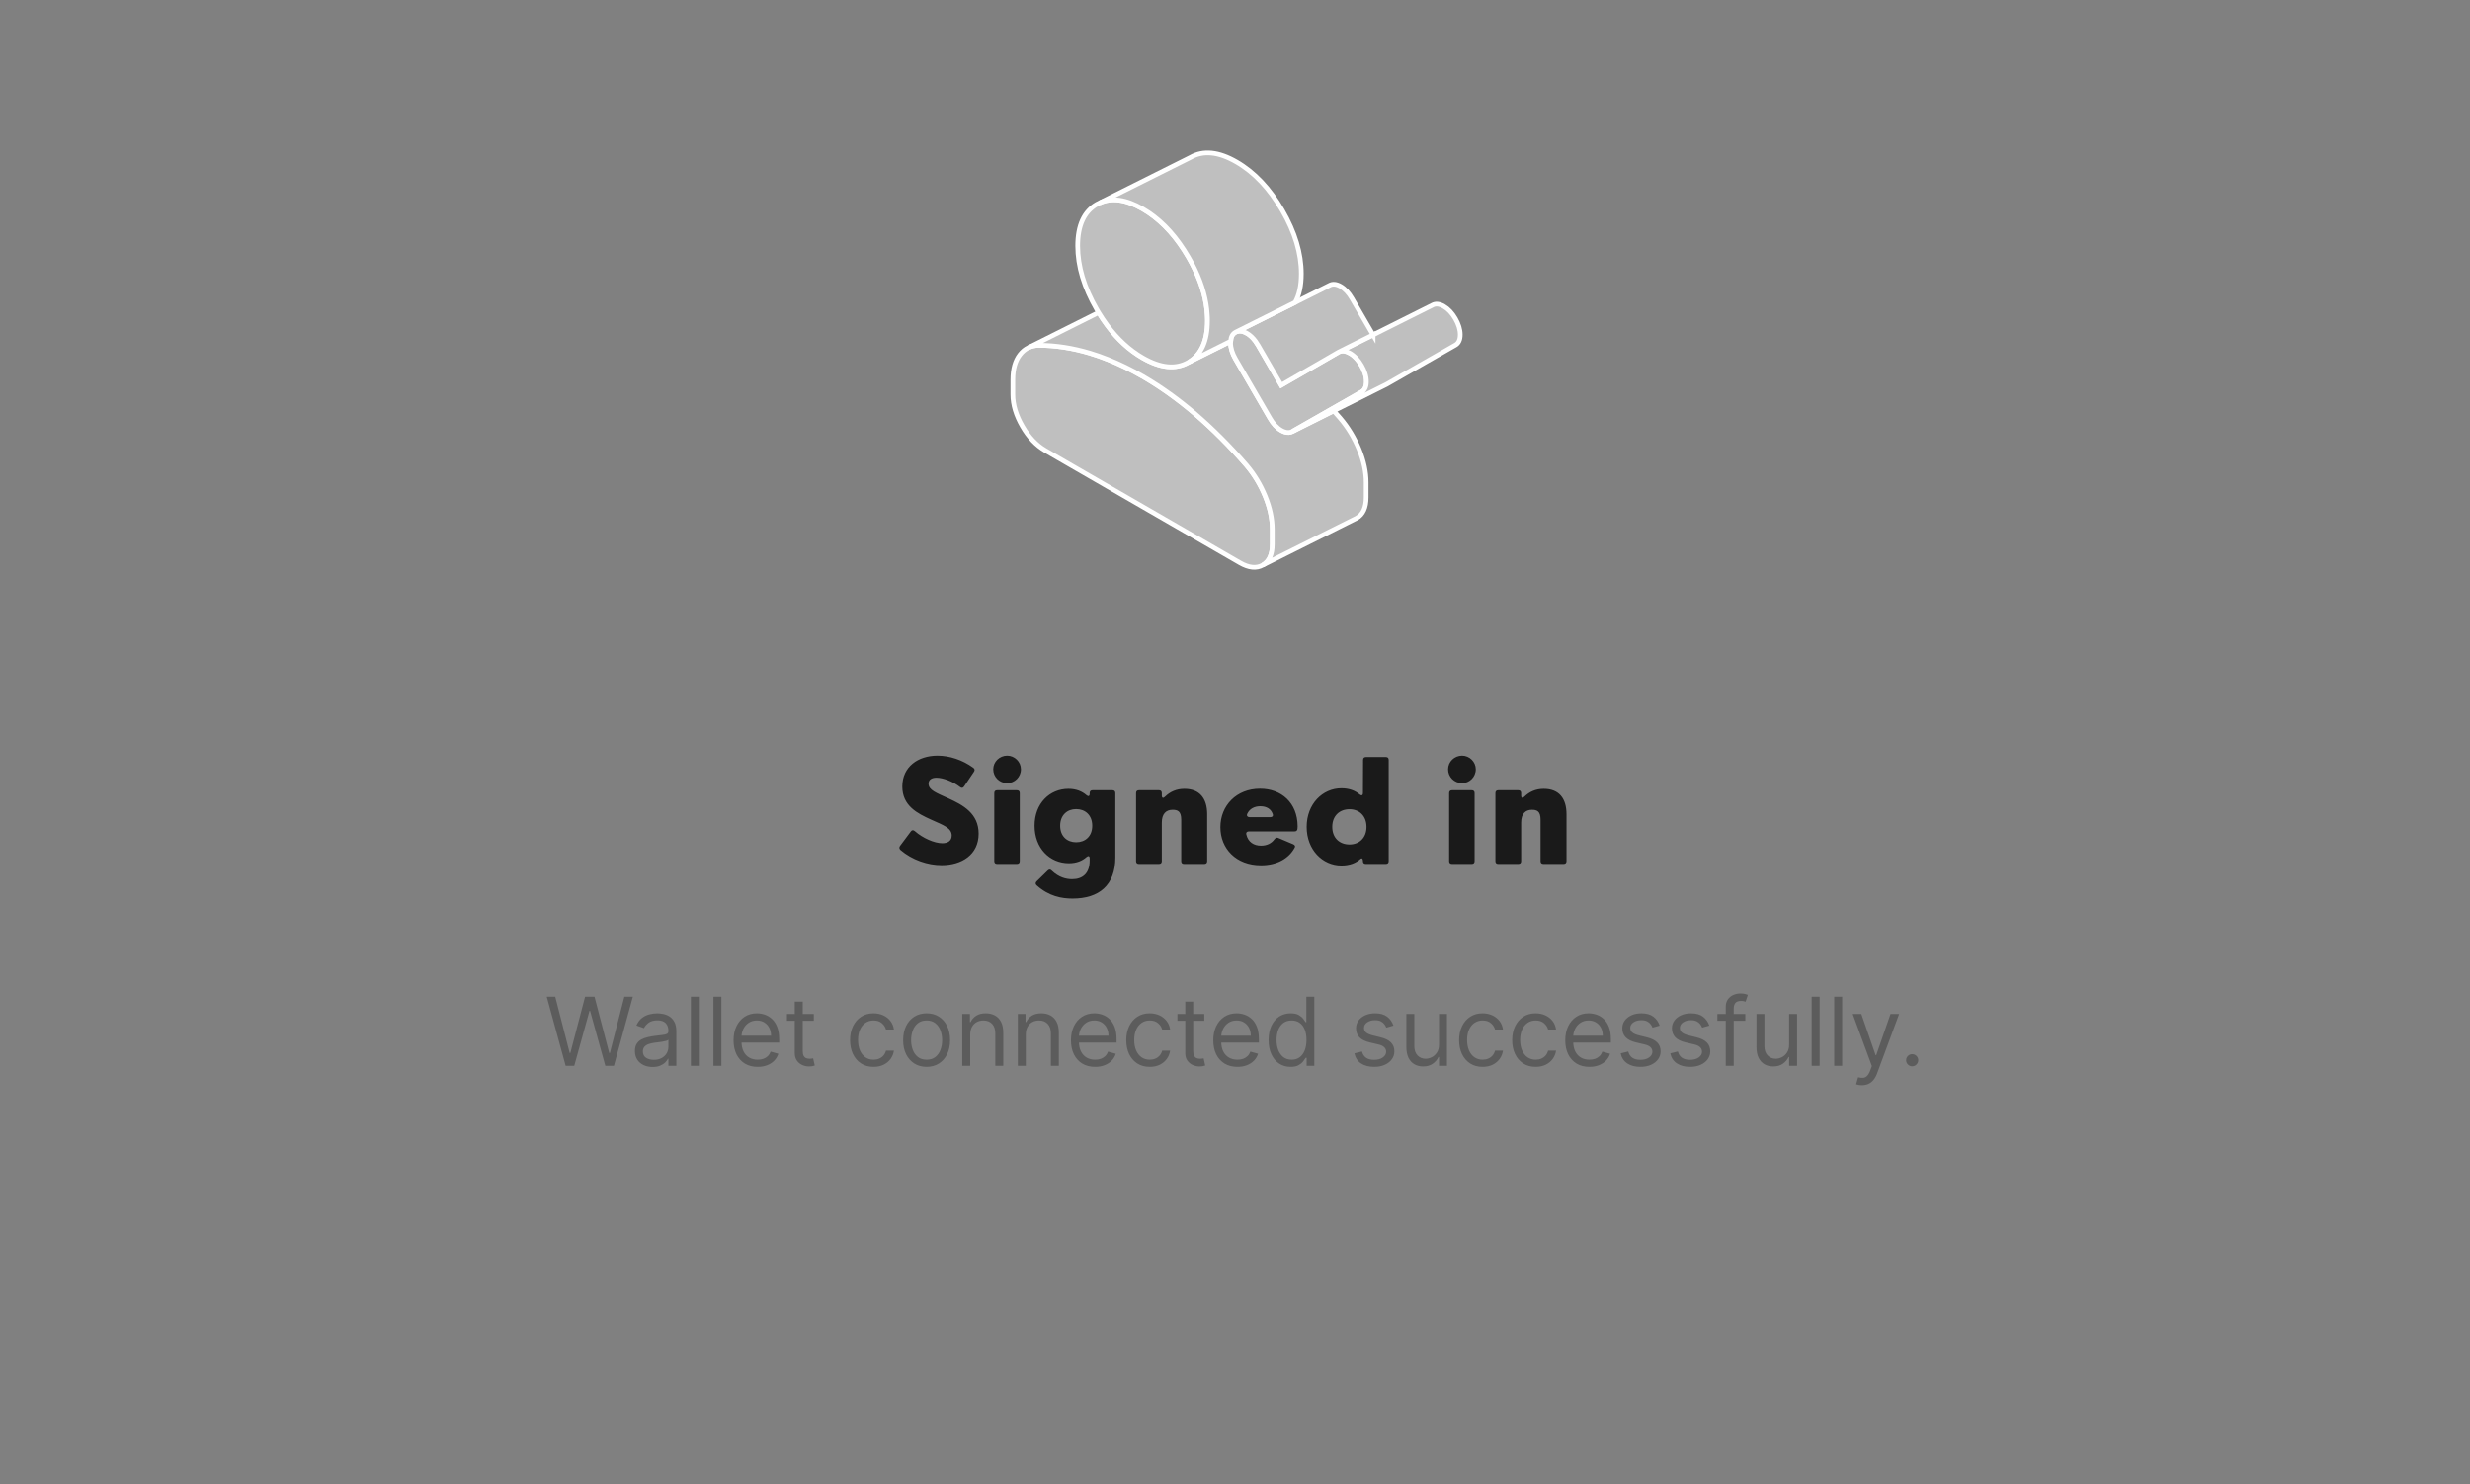 <svg width="416" height="250" viewBox="0 0 416 250" fill="none" xmlns="http://www.w3.org/2000/svg">
<rect x="0" y="0" width="416" height="250" fill="#808080" stroke="none"/>
<path d="M214.283 89.165V91.67C214.283 93.393 213.754 94.562 212.679 95.171C211.612 95.78 210.323 95.653 208.822 94.784L176.047 75.864C174.546 74.994 173.257 73.643 172.19 71.793C171.123 69.952 170.586 68.166 170.586 66.443V63.938C170.586 62.159 170.981 60.753 171.78 59.725C172.191 59.196 172.665 58.809 173.21 58.548L173.265 58.524C173.771 58.287 174.332 58.16 174.956 58.153C177.778 58.16 180.647 58.603 183.555 59.472C184.575 59.781 185.602 60.136 186.638 60.555C188.55 61.314 190.486 62.262 192.439 63.384C195.442 65.123 198.398 67.233 201.314 69.723C204.222 72.22 207.091 75.089 209.913 78.337C209.936 78.369 209.968 78.4 209.992 78.432C211.272 79.95 212.307 81.672 213.09 83.577C213.888 85.529 214.283 87.387 214.283 89.165Z" fill="#BFBFBF" stroke="white" stroke-width="0.79"/>
<path d="M230.089 81.262V83.767C230.089 85.49 229.56 86.659 228.485 87.268L228.145 87.434L212.679 95.171C213.753 94.562 214.283 93.393 214.283 91.67V89.165C214.283 87.387 213.888 85.529 213.089 83.577C212.307 81.672 211.272 79.95 209.991 78.432C209.968 78.4 209.936 78.369 209.912 78.337C207.091 75.089 204.222 72.22 201.314 69.723C198.397 67.233 195.442 65.123 192.438 63.384C190.486 62.262 188.55 61.314 186.637 60.555C185.602 60.136 184.575 59.781 183.555 59.472C180.647 58.603 177.778 58.16 174.956 58.153C174.332 58.16 173.771 58.287 173.265 58.524L185.025 52.636C185.483 53.395 185.966 54.114 186.464 54.778C188.218 57.141 190.21 58.967 192.438 60.255C195.442 61.986 198.01 62.246 200.152 61.021C200.152 61.021 200.168 61.013 200.199 60.998L200.247 60.974C200.816 60.689 203.961 59.124 207.273 57.465C207.257 57.544 207.257 57.631 207.257 57.718C207.257 58.579 207.526 59.48 208.071 60.429L213.88 70.434C214.425 71.382 215.057 72.062 215.785 72.481C216.52 72.9 217.152 72.955 217.697 72.647L224.62 69.185C224.984 69.596 225.355 70.015 225.719 70.434C227.039 71.975 228.098 73.73 228.896 75.674C229.694 77.626 230.089 79.483 230.089 81.262Z" fill="#BFBFBF" stroke="white" stroke-width="0.79"/>
<path d="M230.129 64.27C230.129 65.131 229.853 65.716 229.307 66.024L224.32 68.869L217.697 72.647C217.152 72.955 216.52 72.9 215.785 72.481C215.058 72.062 214.425 71.382 213.88 70.434L208.071 60.429C207.526 59.48 207.257 58.579 207.257 57.718C207.257 57.631 207.257 57.544 207.273 57.465C207.313 56.738 207.581 56.24 208.071 55.963L208.245 55.876C208.395 55.813 208.554 55.774 208.719 55.766C209.099 55.742 209.525 55.861 209.976 56.114H209.984C210.521 56.422 211.011 56.88 211.454 57.481C211.604 57.686 211.754 57.916 211.896 58.16L215.785 64.87L218.685 63.195L225.419 59.306L225.593 59.219C226.099 59.006 226.691 59.101 227.363 59.488C227.735 59.702 228.082 59.978 228.406 60.318H228.414C228.738 60.674 229.031 61.084 229.307 61.551C229.568 62.001 229.774 62.452 229.908 62.887C230.058 63.361 230.129 63.819 230.129 64.262V64.27Z" fill="#BFBFBF" stroke="white" stroke-width="0.79"/>
<path d="M245.935 56.366C245.935 57.228 245.658 57.813 245.113 58.121L233.503 64.744L217.697 72.647L224.32 68.869L229.307 66.024C229.852 65.716 230.129 65.131 230.129 64.27C230.129 63.827 230.057 63.369 229.907 62.895C229.773 62.46 229.567 62.009 229.307 61.559C229.03 61.092 228.738 60.682 228.414 60.334H228.406C228.082 59.986 227.734 59.709 227.362 59.496C226.691 59.109 226.098 59.014 225.592 59.227L227.276 58.382L231.259 56.398L241.225 51.411C241.77 51.095 242.418 51.158 243.169 51.593C243.92 52.027 244.568 52.715 245.113 53.655C245.658 54.596 245.935 55.505 245.935 56.366Z" fill="#BFBFBF" stroke="white" stroke-width="0.79"/>
<path d="M231.26 56.398L227.277 58.382L225.593 59.227L225.419 59.314L218.686 63.203L215.785 64.878L211.897 58.168C211.754 57.923 211.604 57.694 211.454 57.489C211.012 56.888 210.522 56.429 209.984 56.121H209.976C209.526 55.868 209.099 55.75 208.72 55.774C208.554 55.782 208.396 55.821 208.246 55.884L208.609 55.703L212.339 53.837L218.125 50.945L223.878 48.068C224.424 47.752 225.064 47.807 225.791 48.226C226.518 48.645 227.158 49.333 227.703 50.273L231.26 56.406V56.398Z" fill="#BFBFBF" stroke="white" stroke-width="0.79"/>
<path d="M203.361 54.019C203.361 57.425 202.325 59.733 200.247 60.974L200.2 60.998L200.152 61.021C198.01 62.246 195.442 61.985 192.439 60.255C190.21 58.966 188.218 57.141 186.464 54.778C185.966 54.114 185.484 53.395 185.025 52.636C184.922 52.47 184.82 52.288 184.717 52.114C182.583 48.423 181.508 44.851 181.508 41.405C181.508 37.959 182.583 35.628 184.717 34.403L185.168 34.182C187.215 33.226 189.641 33.565 192.439 35.178C195.11 36.727 197.441 39.042 199.433 42.141C199.678 42.528 199.915 42.915 200.152 43.318C200.563 44.022 200.934 44.725 201.258 45.42C202.491 48.013 203.187 50.542 203.329 53.015C203.353 53.347 203.361 53.687 203.361 54.019Z" fill="#BFBFBF" stroke="white" stroke-width="0.79"/>
<path d="M219.168 46.116C219.168 48.092 218.82 49.696 218.125 50.937L212.34 53.83L208.609 55.694L208.246 55.876L208.072 55.963C207.582 56.24 207.313 56.738 207.274 57.465C203.962 59.124 200.817 60.689 200.248 60.974C202.326 59.733 203.362 57.425 203.362 54.019C203.362 53.687 203.362 53.347 203.33 53.015C203.188 50.542 202.492 48.013 201.259 45.42C200.935 44.725 200.564 44.022 200.153 43.318C199.916 42.915 199.679 42.528 199.434 42.148C197.442 39.042 195.111 36.727 192.439 35.178C189.642 33.566 187.215 33.226 185.168 34.182L200.524 26.5C202.666 25.283 205.243 25.544 208.246 27.274C211.249 29.013 213.818 31.724 215.959 35.415C218.101 39.106 219.168 42.67 219.168 46.116Z" fill="#BFBFBF" stroke="white" stroke-width="0.79"/>
<path d="M158.588 145.711C156.232 145.711 153.619 144.832 151.65 143.145C151.439 142.934 151.416 142.711 151.58 142.477L153.408 140.027C153.595 139.77 153.83 139.77 154.076 139.98C155.4 141.152 157.369 142.02 158.705 142.02C159.642 142.02 160.287 141.609 160.287 140.719C160.287 139.43 158.881 138.973 156.806 138.035C154.533 137.004 151.967 135.727 151.967 132.469C151.967 129.105 154.65 127.266 157.896 127.266C159.888 127.266 162.068 127.957 163.92 129.305C164.178 129.492 164.201 129.727 164.037 129.973L162.361 132.469C162.185 132.727 161.928 132.762 161.681 132.539C160.463 131.602 158.822 130.98 157.72 130.98C156.935 130.98 156.385 131.297 156.385 131.988C156.385 133.066 157.674 133.523 159.736 134.461C162.162 135.562 164.822 136.98 164.822 140.414C164.822 143.965 161.951 145.711 158.588 145.711ZM169.637 131.895C168.336 131.895 167.282 130.863 167.282 129.562C167.282 128.297 168.336 127.266 169.637 127.266C170.879 127.266 171.946 128.297 171.946 129.562C171.946 130.863 170.879 131.895 169.637 131.895ZM167.938 145.5C167.621 145.5 167.457 145.336 167.457 145.02V133.57C167.457 133.266 167.621 133.09 167.938 133.09H171.266C171.582 133.09 171.746 133.266 171.746 133.57V145.02C171.746 145.336 171.582 145.5 171.266 145.5H167.938ZM180.64 151.336C178.8 151.336 176.655 150.949 174.593 149.098C174.358 148.887 174.382 148.641 174.593 148.43L176.468 146.602C176.679 146.391 176.925 146.391 177.136 146.625C178.343 147.785 179.585 148.066 180.569 148.066C182.35 148.066 183.522 147.082 183.522 144.926V144.562C183.522 144.152 183.288 144.082 182.972 144.352C182.28 144.973 181.319 145.383 180.018 145.383C176.784 145.383 174.241 142.84 174.241 139.066C174.241 135.305 176.784 132.855 179.948 132.855C181.272 132.855 182.257 133.289 182.972 133.91C183.288 134.191 183.522 134.098 183.522 133.688V133.57C183.522 133.266 183.686 133.09 184.003 133.09H187.366C187.671 133.09 187.847 133.266 187.847 133.57V144.422C187.847 149.121 185.058 151.336 180.64 151.336ZM181.249 141.855C182.761 141.855 183.956 140.871 183.956 139.066C183.956 137.273 182.761 136.266 181.249 136.266C179.737 136.266 178.554 137.273 178.554 139.066C178.554 140.871 179.737 141.855 181.249 141.855ZM191.818 145.5C191.501 145.5 191.337 145.336 191.337 145.02V133.57C191.337 133.266 191.501 133.09 191.818 133.09H195.193C195.509 133.09 195.673 133.266 195.673 133.57V133.98C195.673 134.414 195.919 134.484 196.224 134.168C197.044 133.359 198.122 132.855 199.47 132.855C202.037 132.855 203.314 134.438 203.314 137.145V145.02C203.314 145.336 203.138 145.5 202.833 145.5H199.423C199.107 145.5 198.943 145.336 198.943 145.02V138.059C198.943 136.617 198.345 136.383 197.478 136.383C196.4 136.383 195.673 137.051 195.673 138.539V145.02C195.673 145.336 195.509 145.5 195.193 145.5H191.818ZM212.383 145.734C208.164 145.734 205.539 142.91 205.539 139.312C205.539 135.68 208.234 132.832 212.219 132.832C215.793 132.832 218.523 135.176 218.547 139.16L218.523 139.57C218.5 139.863 218.336 140.027 218.043 140.027H210.344C210.027 140.027 209.816 140.215 209.91 140.555C210.203 141.832 211.188 142.43 212.383 142.43C213.297 142.43 214.117 142.09 214.645 141.352C214.832 141.105 215.02 141.012 215.289 141.129L217.785 142.184C218.066 142.312 218.195 142.5 218.066 142.734C217.094 144.586 215.066 145.734 212.383 145.734ZM210.461 137.625H213.941C214.281 137.625 214.469 137.438 214.352 137.098C214.059 136.23 213.297 135.785 212.266 135.785C211.234 135.785 210.438 136.23 210.051 137.074C209.91 137.414 210.133 137.625 210.461 137.625ZM225.917 145.77C222.753 145.77 220.069 143.121 220.069 139.266C220.069 135.398 222.753 132.762 225.917 132.762C227.241 132.762 228.249 133.16 228.987 133.793C229.303 134.051 229.549 133.98 229.549 133.547L229.573 127.98C229.573 127.664 229.737 127.5 230.053 127.5H233.405C233.721 127.5 233.885 127.664 233.885 127.98V145.02C233.885 145.336 233.721 145.5 233.405 145.5H230.03C229.713 145.5 229.549 145.336 229.549 145.02C229.549 144.609 229.374 144.445 229.139 144.656C228.389 145.336 227.335 145.77 225.917 145.77ZM227.288 142.23C228.893 142.23 230.147 141.152 230.147 139.266C230.147 137.367 228.893 136.289 227.288 136.289C225.635 136.289 224.381 137.367 224.381 139.266C224.381 141.152 225.635 142.23 227.288 142.23ZM246.246 131.895C244.945 131.895 243.89 130.863 243.89 129.562C243.89 128.297 244.945 127.266 246.246 127.266C247.488 127.266 248.554 128.297 248.554 129.562C248.554 130.863 247.488 131.895 246.246 131.895ZM244.547 145.5C244.23 145.5 244.066 145.336 244.066 145.02V133.57C244.066 133.266 244.23 133.09 244.547 133.09H247.875C248.191 133.09 248.355 133.266 248.355 133.57V145.02C248.355 145.336 248.191 145.5 247.875 145.5H244.547ZM252.338 145.5C252.022 145.5 251.858 145.336 251.858 145.02V133.57C251.858 133.266 252.022 133.09 252.338 133.09H255.713C256.03 133.09 256.194 133.266 256.194 133.57V133.98C256.194 134.414 256.44 134.484 256.744 134.168C257.565 133.359 258.643 132.855 259.99 132.855C262.557 132.855 263.834 134.438 263.834 137.145V145.02C263.834 145.336 263.658 145.5 263.354 145.5H259.944C259.627 145.5 259.463 145.336 259.463 145.02V138.059C259.463 136.617 258.865 136.383 257.998 136.383C256.92 136.383 256.194 137.051 256.194 138.539V145.02C256.194 145.336 256.03 145.5 255.713 145.5H252.338Z" fill="#1A1A1A"/>
<path d="M95.265 179.5L92.083 167.864H93.515L95.947 177.341H96.06L98.538 167.864H100.129L102.606 177.341H102.719L105.151 167.864H106.583L103.401 179.5H101.947L99.379 170.227H99.288L96.719 179.5H95.265ZM109.913 179.705C109.36 179.705 108.858 179.6 108.407 179.392C107.956 179.18 107.598 178.875 107.333 178.477C107.068 178.076 106.935 177.591 106.935 177.023C106.935 176.523 107.034 176.117 107.231 175.807C107.428 175.492 107.691 175.246 108.021 175.068C108.35 174.89 108.714 174.758 109.112 174.67C109.513 174.58 109.916 174.508 110.322 174.455C110.852 174.386 111.282 174.335 111.612 174.301C111.945 174.263 112.187 174.201 112.339 174.114C112.494 174.027 112.572 173.875 112.572 173.659V173.614C112.572 173.053 112.418 172.617 112.112 172.307C111.808 171.996 111.348 171.841 110.731 171.841C110.091 171.841 109.589 171.981 109.225 172.261C108.862 172.542 108.606 172.841 108.458 173.159L107.185 172.705C107.413 172.174 107.716 171.761 108.094 171.466C108.477 171.167 108.894 170.958 109.344 170.841C109.799 170.72 110.246 170.659 110.685 170.659C110.966 170.659 111.288 170.693 111.651 170.761C112.019 170.826 112.373 170.96 112.714 171.165C113.058 171.369 113.344 171.678 113.572 172.091C113.799 172.504 113.913 173.057 113.913 173.75V179.5H112.572V178.318H112.504C112.413 178.508 112.261 178.71 112.049 178.926C111.837 179.142 111.555 179.326 111.202 179.477C110.85 179.629 110.42 179.705 109.913 179.705ZM110.117 178.5C110.647 178.5 111.094 178.396 111.458 178.188C111.826 177.979 112.102 177.71 112.288 177.381C112.477 177.051 112.572 176.705 112.572 176.341V175.114C112.515 175.182 112.39 175.244 112.197 175.301C112.007 175.354 111.788 175.402 111.538 175.443C111.291 175.481 111.051 175.515 110.816 175.545C110.585 175.572 110.397 175.595 110.254 175.614C109.905 175.659 109.579 175.733 109.276 175.835C108.977 175.934 108.735 176.083 108.549 176.284C108.367 176.481 108.276 176.75 108.276 177.091C108.276 177.557 108.449 177.909 108.793 178.148C109.142 178.383 109.583 178.5 110.117 178.5ZM117.701 167.864V179.5H116.36V167.864H117.701ZM121.498 167.864V179.5H120.157V167.864H121.498ZM127.613 179.682C126.772 179.682 126.047 179.496 125.437 179.125C124.831 178.75 124.363 178.227 124.033 177.557C123.708 176.883 123.545 176.098 123.545 175.205C123.545 174.311 123.708 173.523 124.033 172.841C124.363 172.155 124.821 171.621 125.408 171.239C125.999 170.852 126.689 170.659 127.477 170.659C127.931 170.659 128.38 170.735 128.823 170.886C129.266 171.038 129.67 171.284 130.033 171.625C130.397 171.962 130.687 172.409 130.903 172.966C131.119 173.523 131.227 174.208 131.227 175.023V175.591H124.499V174.432H129.863C129.863 173.939 129.764 173.5 129.567 173.114C129.374 172.727 129.098 172.422 128.738 172.199C128.382 171.975 127.961 171.864 127.477 171.864C126.942 171.864 126.48 171.996 126.09 172.261C125.704 172.523 125.406 172.864 125.198 173.284C124.99 173.705 124.886 174.155 124.886 174.636V175.409C124.886 176.068 124.999 176.627 125.227 177.085C125.458 177.54 125.778 177.886 126.187 178.125C126.596 178.36 127.071 178.477 127.613 178.477C127.965 178.477 128.283 178.428 128.567 178.33C128.855 178.227 129.103 178.076 129.312 177.875C129.52 177.67 129.681 177.417 129.795 177.114L131.09 177.477C130.954 177.917 130.725 178.303 130.403 178.636C130.081 178.966 129.683 179.223 129.21 179.409C128.736 179.591 128.204 179.682 127.613 179.682ZM137.062 170.773V171.909H132.539V170.773H137.062ZM133.857 168.682H135.198V177C135.198 177.379 135.253 177.663 135.363 177.852C135.477 178.038 135.621 178.163 135.795 178.227C135.973 178.288 136.16 178.318 136.357 178.318C136.505 178.318 136.626 178.311 136.721 178.295C136.816 178.277 136.891 178.261 136.948 178.25L137.221 179.455C137.13 179.489 137.003 179.523 136.84 179.557C136.677 179.595 136.471 179.614 136.221 179.614C135.842 179.614 135.471 179.532 135.107 179.369C134.747 179.206 134.448 178.958 134.21 178.625C133.975 178.292 133.857 177.871 133.857 177.364V168.682ZM147.124 179.682C146.306 179.682 145.602 179.489 145.011 179.102C144.42 178.716 143.965 178.184 143.647 177.506C143.329 176.828 143.17 176.053 143.17 175.182C143.17 174.295 143.333 173.513 143.658 172.835C143.988 172.153 144.446 171.621 145.033 171.239C145.624 170.852 146.314 170.659 147.102 170.659C147.715 170.659 148.268 170.773 148.761 171C149.253 171.227 149.656 171.545 149.971 171.955C150.285 172.364 150.48 172.841 150.556 173.386H149.215C149.113 172.989 148.886 172.636 148.533 172.33C148.185 172.019 147.715 171.864 147.124 171.864C146.602 171.864 146.143 172 145.749 172.273C145.359 172.542 145.054 172.922 144.835 173.415C144.619 173.903 144.511 174.477 144.511 175.136C144.511 175.811 144.617 176.398 144.829 176.898C145.045 177.398 145.348 177.786 145.738 178.062C146.132 178.339 146.594 178.477 147.124 178.477C147.473 178.477 147.789 178.417 148.073 178.295C148.357 178.174 148.598 178 148.795 177.773C148.992 177.545 149.132 177.273 149.215 176.955H150.556C150.48 177.47 150.293 177.934 149.994 178.347C149.698 178.756 149.306 179.081 148.817 179.324C148.333 179.562 147.768 179.682 147.124 179.682ZM156.062 179.682C155.274 179.682 154.583 179.494 153.988 179.119C153.397 178.744 152.935 178.22 152.602 177.545C152.272 176.871 152.107 176.083 152.107 175.182C152.107 174.273 152.272 173.479 152.602 172.801C152.935 172.123 153.397 171.597 153.988 171.222C154.583 170.847 155.274 170.659 156.062 170.659C156.85 170.659 157.539 170.847 158.13 171.222C158.725 171.597 159.187 172.123 159.516 172.801C159.85 173.479 160.016 174.273 160.016 175.182C160.016 176.083 159.85 176.871 159.516 177.545C159.187 178.22 158.725 178.744 158.13 179.119C157.539 179.494 156.85 179.682 156.062 179.682ZM156.062 178.477C156.66 178.477 157.153 178.324 157.539 178.017C157.925 177.71 158.211 177.307 158.397 176.807C158.583 176.307 158.675 175.765 158.675 175.182C158.675 174.598 158.583 174.055 158.397 173.551C158.211 173.047 157.925 172.64 157.539 172.33C157.153 172.019 156.66 171.864 156.062 171.864C155.463 171.864 154.971 172.019 154.585 172.33C154.198 172.64 153.912 173.047 153.727 173.551C153.541 174.055 153.448 174.598 153.448 175.182C153.448 175.765 153.541 176.307 153.727 176.807C153.912 177.307 154.198 177.71 154.585 178.017C154.971 178.324 155.463 178.477 156.062 178.477ZM163.404 174.25V179.5H162.063V170.773H163.359V172.136H163.472C163.677 171.693 163.987 171.337 164.404 171.068C164.821 170.795 165.359 170.659 166.018 170.659C166.609 170.659 167.126 170.78 167.569 171.023C168.012 171.261 168.357 171.625 168.603 172.114C168.849 172.598 168.972 173.212 168.972 173.955V179.5H167.631V174.045C167.631 173.36 167.453 172.826 167.097 172.443C166.741 172.057 166.253 171.864 165.631 171.864C165.203 171.864 164.821 171.956 164.484 172.142C164.15 172.328 163.887 172.598 163.694 172.955C163.501 173.311 163.404 173.742 163.404 174.25ZM172.763 174.25V179.5H171.423V170.773H172.718V172.136H172.832C173.036 171.693 173.347 171.337 173.763 171.068C174.18 170.795 174.718 170.659 175.377 170.659C175.968 170.659 176.485 170.78 176.928 171.023C177.371 171.261 177.716 171.625 177.962 172.114C178.209 172.598 178.332 173.212 178.332 173.955V179.5H176.991V174.045C176.991 173.36 176.813 172.826 176.457 172.443C176.101 172.057 175.612 171.864 174.991 171.864C174.563 171.864 174.18 171.956 173.843 172.142C173.51 172.328 173.246 172.598 173.053 172.955C172.86 173.311 172.763 173.742 172.763 174.25ZM184.441 179.682C183.6 179.682 182.875 179.496 182.265 179.125C181.659 178.75 181.191 178.227 180.862 177.557C180.536 176.883 180.373 176.098 180.373 175.205C180.373 174.311 180.536 173.523 180.862 172.841C181.191 172.155 181.649 171.621 182.237 171.239C182.827 170.852 183.517 170.659 184.305 170.659C184.759 170.659 185.208 170.735 185.651 170.886C186.094 171.038 186.498 171.284 186.862 171.625C187.225 171.962 187.515 172.409 187.731 172.966C187.947 173.523 188.055 174.208 188.055 175.023V175.591H181.327V174.432H186.691C186.691 173.939 186.593 173.5 186.396 173.114C186.202 172.727 185.926 172.422 185.566 172.199C185.21 171.975 184.79 171.864 184.305 171.864C183.771 171.864 183.308 171.996 182.918 172.261C182.532 172.523 182.235 172.864 182.026 173.284C181.818 173.705 181.714 174.155 181.714 174.636V175.409C181.714 176.068 181.827 176.627 182.055 177.085C182.286 177.54 182.606 177.886 183.015 178.125C183.424 178.36 183.899 178.477 184.441 178.477C184.793 178.477 185.112 178.428 185.396 178.33C185.683 178.227 185.932 178.076 186.14 177.875C186.348 177.67 186.509 177.417 186.623 177.114L187.918 177.477C187.782 177.917 187.553 178.303 187.231 178.636C186.909 178.966 186.511 179.223 186.038 179.409C185.564 179.591 185.032 179.682 184.441 179.682ZM193.64 179.682C192.822 179.682 192.117 179.489 191.526 179.102C190.935 178.716 190.481 178.184 190.163 177.506C189.844 176.828 189.685 176.053 189.685 175.182C189.685 174.295 189.848 173.513 190.174 172.835C190.504 172.153 190.962 171.621 191.549 171.239C192.14 170.852 192.829 170.659 193.617 170.659C194.231 170.659 194.784 170.773 195.276 171C195.769 171.227 196.172 171.545 196.487 171.955C196.801 172.364 196.996 172.841 197.072 173.386H195.731C195.629 172.989 195.401 172.636 195.049 172.33C194.701 172.019 194.231 171.864 193.64 171.864C193.117 171.864 192.659 172 192.265 172.273C191.875 172.542 191.57 172.922 191.35 173.415C191.134 173.903 191.026 174.477 191.026 175.136C191.026 175.811 191.132 176.398 191.344 176.898C191.56 177.398 191.863 177.786 192.254 178.062C192.647 178.339 193.11 178.477 193.64 178.477C193.988 178.477 194.305 178.417 194.589 178.295C194.873 178.174 195.113 178 195.31 177.773C195.507 177.545 195.647 177.273 195.731 176.955H197.072C196.996 177.47 196.808 177.934 196.509 178.347C196.214 178.756 195.822 179.081 195.333 179.324C194.848 179.562 194.284 179.682 193.64 179.682ZM202.827 170.773V171.909H198.305V170.773H202.827ZM199.623 168.682H200.964V177C200.964 177.379 201.019 177.663 201.129 177.852C201.242 178.038 201.386 178.163 201.56 178.227C201.738 178.288 201.926 178.318 202.123 178.318C202.271 178.318 202.392 178.311 202.487 178.295C202.581 178.277 202.657 178.261 202.714 178.25L202.987 179.455C202.896 179.489 202.769 179.523 202.606 179.557C202.443 179.595 202.237 179.614 201.987 179.614C201.608 179.614 201.237 179.532 200.873 179.369C200.513 179.206 200.214 178.958 199.975 178.625C199.74 178.292 199.623 177.871 199.623 177.364V168.682ZM208.41 179.682C207.569 179.682 206.844 179.496 206.234 179.125C205.628 178.75 205.16 178.227 204.83 177.557C204.504 176.883 204.342 176.098 204.342 175.205C204.342 174.311 204.504 173.523 204.83 172.841C205.16 172.155 205.618 171.621 206.205 171.239C206.796 170.852 207.486 170.659 208.273 170.659C208.728 170.659 209.177 170.735 209.62 170.886C210.063 171.038 210.467 171.284 210.83 171.625C211.194 171.962 211.484 172.409 211.7 172.966C211.915 173.523 212.023 174.208 212.023 175.023V175.591H205.296V174.432H210.66C210.66 173.939 210.561 173.5 210.364 173.114C210.171 172.727 209.895 172.422 209.535 172.199C209.179 171.975 208.758 171.864 208.273 171.864C207.739 171.864 207.277 171.996 206.887 172.261C206.501 172.523 206.203 172.864 205.995 173.284C205.787 173.705 205.683 174.155 205.683 174.636V175.409C205.683 176.068 205.796 176.627 206.023 177.085C206.254 177.54 206.575 177.886 206.984 178.125C207.393 178.36 207.868 178.477 208.41 178.477C208.762 178.477 209.08 178.428 209.364 178.33C209.652 178.227 209.9 178.076 210.109 177.875C210.317 177.67 210.478 177.417 210.592 177.114L211.887 177.477C211.751 177.917 211.522 178.303 211.2 178.636C210.878 178.966 210.48 179.223 210.006 179.409C209.533 179.591 209.001 179.682 208.41 179.682ZM217.359 179.682C216.631 179.682 215.989 179.498 215.433 179.131C214.876 178.759 214.44 178.237 214.126 177.562C213.811 176.884 213.654 176.083 213.654 175.159C213.654 174.242 213.811 173.447 214.126 172.773C214.44 172.098 214.878 171.578 215.438 171.21C215.999 170.843 216.647 170.659 217.381 170.659C217.95 170.659 218.398 170.754 218.728 170.943C219.061 171.129 219.315 171.341 219.489 171.58C219.667 171.814 219.806 172.008 219.904 172.159H220.018V167.864H221.359V179.5H220.063V178.159H219.904C219.806 178.318 219.665 178.519 219.484 178.761C219.302 179 219.042 179.214 218.705 179.403C218.368 179.589 217.919 179.682 217.359 179.682ZM217.54 178.477C218.078 178.477 218.533 178.337 218.904 178.057C219.275 177.773 219.558 177.381 219.751 176.881C219.944 176.377 220.04 175.795 220.04 175.136C220.04 174.485 219.946 173.915 219.756 173.426C219.567 172.934 219.287 172.551 218.915 172.278C218.544 172.002 218.086 171.864 217.54 171.864C216.972 171.864 216.499 172.009 216.12 172.301C215.745 172.589 215.463 172.981 215.273 173.477C215.088 173.97 214.995 174.523 214.995 175.136C214.995 175.758 215.09 176.322 215.279 176.83C215.472 177.333 215.756 177.735 216.131 178.034C216.51 178.33 216.98 178.477 217.54 178.477ZM234.683 172.727L233.478 173.068C233.402 172.867 233.29 172.672 233.143 172.483C232.999 172.29 232.802 172.131 232.552 172.006C232.302 171.881 231.982 171.818 231.592 171.818C231.058 171.818 230.612 171.941 230.256 172.188C229.904 172.43 229.728 172.739 229.728 173.114C229.728 173.447 229.849 173.71 230.092 173.903C230.334 174.097 230.713 174.258 231.228 174.386L232.523 174.705C233.304 174.894 233.885 175.184 234.268 175.574C234.65 175.96 234.842 176.458 234.842 177.068C234.842 177.568 234.698 178.015 234.41 178.409C234.126 178.803 233.728 179.114 233.217 179.341C232.705 179.568 232.111 179.682 231.433 179.682C230.542 179.682 229.806 179.489 229.222 179.102C228.639 178.716 228.27 178.152 228.114 177.409L229.387 177.091C229.508 177.561 229.737 177.913 230.075 178.148C230.415 178.383 230.861 178.5 231.41 178.5C232.035 178.5 232.531 178.367 232.898 178.102C233.27 177.833 233.455 177.511 233.455 177.136C233.455 176.833 233.349 176.58 233.137 176.375C232.925 176.167 232.599 176.011 232.16 175.909L230.705 175.568C229.906 175.379 229.319 175.085 228.944 174.688C228.573 174.286 228.387 173.784 228.387 173.182C228.387 172.689 228.525 172.254 228.802 171.875C229.082 171.496 229.463 171.199 229.944 170.983C230.429 170.767 230.978 170.659 231.592 170.659C232.455 170.659 233.133 170.848 233.626 171.227C234.122 171.606 234.474 172.106 234.683 172.727ZM242.36 175.932V170.773H243.701V179.5H242.36V178.023H242.269C242.065 178.466 241.746 178.843 241.315 179.153C240.883 179.46 240.337 179.614 239.678 179.614C239.133 179.614 238.648 179.494 238.224 179.256C237.799 179.013 237.466 178.65 237.224 178.165C236.981 177.676 236.86 177.061 236.86 176.318V170.773H238.201V176.227C238.201 176.864 238.379 177.371 238.735 177.75C239.095 178.129 239.553 178.318 240.11 178.318C240.443 178.318 240.782 178.233 241.127 178.062C241.476 177.892 241.767 177.631 242.002 177.278C242.241 176.926 242.36 176.477 242.36 175.932ZM249.702 179.682C248.884 179.682 248.18 179.489 247.589 179.102C246.998 178.716 246.543 178.184 246.225 177.506C245.907 176.828 245.748 176.053 245.748 175.182C245.748 174.295 245.911 173.513 246.237 172.835C246.566 172.153 247.024 171.621 247.612 171.239C248.202 170.852 248.892 170.659 249.68 170.659C250.293 170.659 250.846 170.773 251.339 171C251.831 171.227 252.235 171.545 252.549 171.955C252.863 172.364 253.058 172.841 253.134 173.386H251.793C251.691 172.989 251.464 172.636 251.112 172.33C250.763 172.019 250.293 171.864 249.702 171.864C249.18 171.864 248.721 172 248.327 172.273C247.937 172.542 247.632 172.922 247.413 173.415C247.197 173.903 247.089 174.477 247.089 175.136C247.089 175.811 247.195 176.398 247.407 176.898C247.623 177.398 247.926 177.786 248.316 178.062C248.71 178.339 249.172 178.477 249.702 178.477C250.051 178.477 250.367 178.417 250.651 178.295C250.935 178.174 251.176 178 251.373 177.773C251.57 177.545 251.71 177.273 251.793 176.955H253.134C253.058 177.47 252.871 177.934 252.572 178.347C252.276 178.756 251.884 179.081 251.396 179.324C250.911 179.562 250.346 179.682 249.702 179.682ZM258.64 179.682C257.822 179.682 257.117 179.489 256.526 179.102C255.935 178.716 255.481 178.184 255.163 177.506C254.844 176.828 254.685 176.053 254.685 175.182C254.685 174.295 254.848 173.513 255.174 172.835C255.504 172.153 255.962 171.621 256.549 171.239C257.14 170.852 257.829 170.659 258.617 170.659C259.231 170.659 259.784 170.773 260.276 171C260.769 171.227 261.172 171.545 261.487 171.955C261.801 172.364 261.996 172.841 262.072 173.386H260.731C260.629 172.989 260.401 172.636 260.049 172.33C259.701 172.019 259.231 171.864 258.64 171.864C258.117 171.864 257.659 172 257.265 172.273C256.875 172.542 256.57 172.922 256.35 173.415C256.134 173.903 256.026 174.477 256.026 175.136C256.026 175.811 256.132 176.398 256.344 176.898C256.56 177.398 256.863 177.786 257.254 178.062C257.647 178.339 258.11 178.477 258.64 178.477C258.988 178.477 259.305 178.417 259.589 178.295C259.873 178.174 260.113 178 260.31 177.773C260.507 177.545 260.647 177.273 260.731 176.955H262.072C261.996 177.47 261.808 177.934 261.509 178.347C261.214 178.756 260.822 179.081 260.333 179.324C259.848 179.562 259.284 179.682 258.64 179.682ZM267.691 179.682C266.85 179.682 266.125 179.496 265.515 179.125C264.909 178.75 264.441 178.227 264.112 177.557C263.786 176.883 263.623 176.098 263.623 175.205C263.623 174.311 263.786 173.523 264.112 172.841C264.441 172.155 264.899 171.621 265.487 171.239C266.077 170.852 266.767 170.659 267.555 170.659C268.009 170.659 268.458 170.735 268.901 170.886C269.344 171.038 269.748 171.284 270.112 171.625C270.475 171.962 270.765 172.409 270.981 172.966C271.197 173.523 271.305 174.208 271.305 175.023V175.591H264.577V174.432H269.941C269.941 173.939 269.843 173.5 269.646 173.114C269.452 172.727 269.176 172.422 268.816 172.199C268.46 171.975 268.04 171.864 267.555 171.864C267.021 171.864 266.558 171.996 266.168 172.261C265.782 172.523 265.485 172.864 265.276 173.284C265.068 173.705 264.964 174.155 264.964 174.636V175.409C264.964 176.068 265.077 176.627 265.305 177.085C265.536 177.54 265.856 177.886 266.265 178.125C266.674 178.36 267.149 178.477 267.691 178.477C268.043 178.477 268.362 178.428 268.646 178.33C268.933 178.227 269.182 178.076 269.39 177.875C269.598 177.67 269.759 177.417 269.873 177.114L271.168 177.477C271.032 177.917 270.803 178.303 270.481 178.636C270.159 178.966 269.761 179.223 269.288 179.409C268.814 179.591 268.282 179.682 267.691 179.682ZM279.526 172.727L278.322 173.068C278.246 172.867 278.134 172.672 277.987 172.483C277.843 172.29 277.646 172.131 277.396 172.006C277.146 171.881 276.826 171.818 276.435 171.818C275.901 171.818 275.456 171.941 275.1 172.188C274.748 172.43 274.572 172.739 274.572 173.114C274.572 173.447 274.693 173.71 274.935 173.903C275.178 174.097 275.557 174.258 276.072 174.386L277.367 174.705C278.147 174.894 278.729 175.184 279.112 175.574C279.494 175.96 279.685 176.458 279.685 177.068C279.685 177.568 279.541 178.015 279.254 178.409C278.969 178.803 278.572 179.114 278.06 179.341C277.549 179.568 276.954 179.682 276.276 179.682C275.386 179.682 274.649 179.489 274.066 179.102C273.483 178.716 273.113 178.152 272.958 177.409L274.231 177.091C274.352 177.561 274.581 177.913 274.918 178.148C275.259 178.383 275.704 178.5 276.254 178.5C276.879 178.5 277.375 178.367 277.742 178.102C278.113 177.833 278.299 177.511 278.299 177.136C278.299 176.833 278.193 176.58 277.981 176.375C277.769 176.167 277.443 176.011 277.004 175.909L275.549 175.568C274.75 175.379 274.163 175.085 273.788 174.688C273.416 174.286 273.231 173.784 273.231 173.182C273.231 172.689 273.369 172.254 273.646 171.875C273.926 171.496 274.307 171.199 274.788 170.983C275.272 170.767 275.822 170.659 276.435 170.659C277.299 170.659 277.977 170.848 278.469 171.227C278.966 171.606 279.318 172.106 279.526 172.727ZM287.886 172.727L286.681 173.068C286.605 172.867 286.494 172.672 286.346 172.483C286.202 172.29 286.005 172.131 285.755 172.006C285.505 171.881 285.185 171.818 284.795 171.818C284.261 171.818 283.816 171.941 283.46 172.188C283.107 172.43 282.931 172.739 282.931 173.114C282.931 173.447 283.052 173.71 283.295 173.903C283.537 174.097 283.916 174.258 284.431 174.386L285.727 174.705C286.507 174.894 287.088 175.184 287.471 175.574C287.853 175.96 288.045 176.458 288.045 177.068C288.045 177.568 287.901 178.015 287.613 178.409C287.329 178.803 286.931 179.114 286.42 179.341C285.908 179.568 285.314 179.682 284.636 179.682C283.746 179.682 283.009 179.489 282.425 179.102C281.842 178.716 281.473 178.152 281.317 177.409L282.59 177.091C282.711 177.561 282.941 177.913 283.278 178.148C283.619 178.383 284.064 178.5 284.613 178.5C285.238 178.5 285.734 178.367 286.102 178.102C286.473 177.833 286.658 177.511 286.658 177.136C286.658 176.833 286.552 176.58 286.34 176.375C286.128 176.167 285.802 176.011 285.363 175.909L283.908 175.568C283.109 175.379 282.522 175.085 282.147 174.688C281.776 174.286 281.59 173.784 281.59 173.182C281.59 172.689 281.728 172.254 282.005 171.875C282.285 171.496 282.666 171.199 283.147 170.983C283.632 170.767 284.181 170.659 284.795 170.659C285.658 170.659 286.336 170.848 286.829 171.227C287.325 171.606 287.677 172.106 287.886 172.727ZM293.95 170.773V171.909H289.245V170.773H293.95ZM290.654 179.5V169.568C290.654 169.068 290.772 168.652 291.006 168.318C291.241 167.985 291.546 167.735 291.921 167.568C292.296 167.402 292.692 167.318 293.109 167.318C293.438 167.318 293.707 167.345 293.915 167.398C294.124 167.451 294.279 167.5 294.381 167.545L293.995 168.705C293.927 168.682 293.832 168.653 293.711 168.619C293.594 168.585 293.438 168.568 293.245 168.568C292.802 168.568 292.482 168.68 292.285 168.903C292.092 169.127 291.995 169.455 291.995 169.886V179.5H290.654ZM301.329 175.932V170.773H302.67V179.5H301.329V178.023H301.238C301.033 178.466 300.715 178.843 300.283 179.153C299.852 179.46 299.306 179.614 298.647 179.614C298.102 179.614 297.617 179.494 297.192 179.256C296.768 179.013 296.435 178.65 296.192 178.165C295.95 177.676 295.829 177.061 295.829 176.318V170.773H297.17V176.227C297.17 176.864 297.348 177.371 297.704 177.75C298.064 178.129 298.522 178.318 299.079 178.318C299.412 178.318 299.751 178.233 300.096 178.062C300.444 177.892 300.736 177.631 300.971 177.278C301.21 176.926 301.329 176.477 301.329 175.932ZM306.467 167.864V179.5H305.126V167.864H306.467ZM310.263 167.864V179.5H308.923V167.864H310.263ZM313.583 182.773C313.356 182.773 313.153 182.754 312.975 182.716C312.797 182.682 312.674 182.648 312.606 182.614L312.947 181.432C313.272 181.515 313.56 181.545 313.81 181.523C314.06 181.5 314.282 181.388 314.475 181.188C314.672 180.991 314.852 180.67 315.015 180.227L315.265 179.545L312.038 170.773H313.492L315.901 177.727H315.992L318.401 170.773H319.856L316.151 180.773C315.985 181.223 315.778 181.597 315.532 181.892C315.286 182.191 315 182.413 314.674 182.557C314.352 182.701 313.988 182.773 313.583 182.773ZM322.056 179.591C321.776 179.591 321.535 179.491 321.335 179.29C321.134 179.089 321.033 178.848 321.033 178.568C321.033 178.288 321.134 178.047 321.335 177.847C321.535 177.646 321.776 177.545 322.056 177.545C322.336 177.545 322.577 177.646 322.778 177.847C322.978 178.047 323.079 178.288 323.079 178.568C323.079 178.754 323.031 178.924 322.937 179.08C322.846 179.235 322.723 179.36 322.567 179.455C322.416 179.545 322.246 179.591 322.056 179.591Z" fill="#5C5C5C"/>
</svg>
